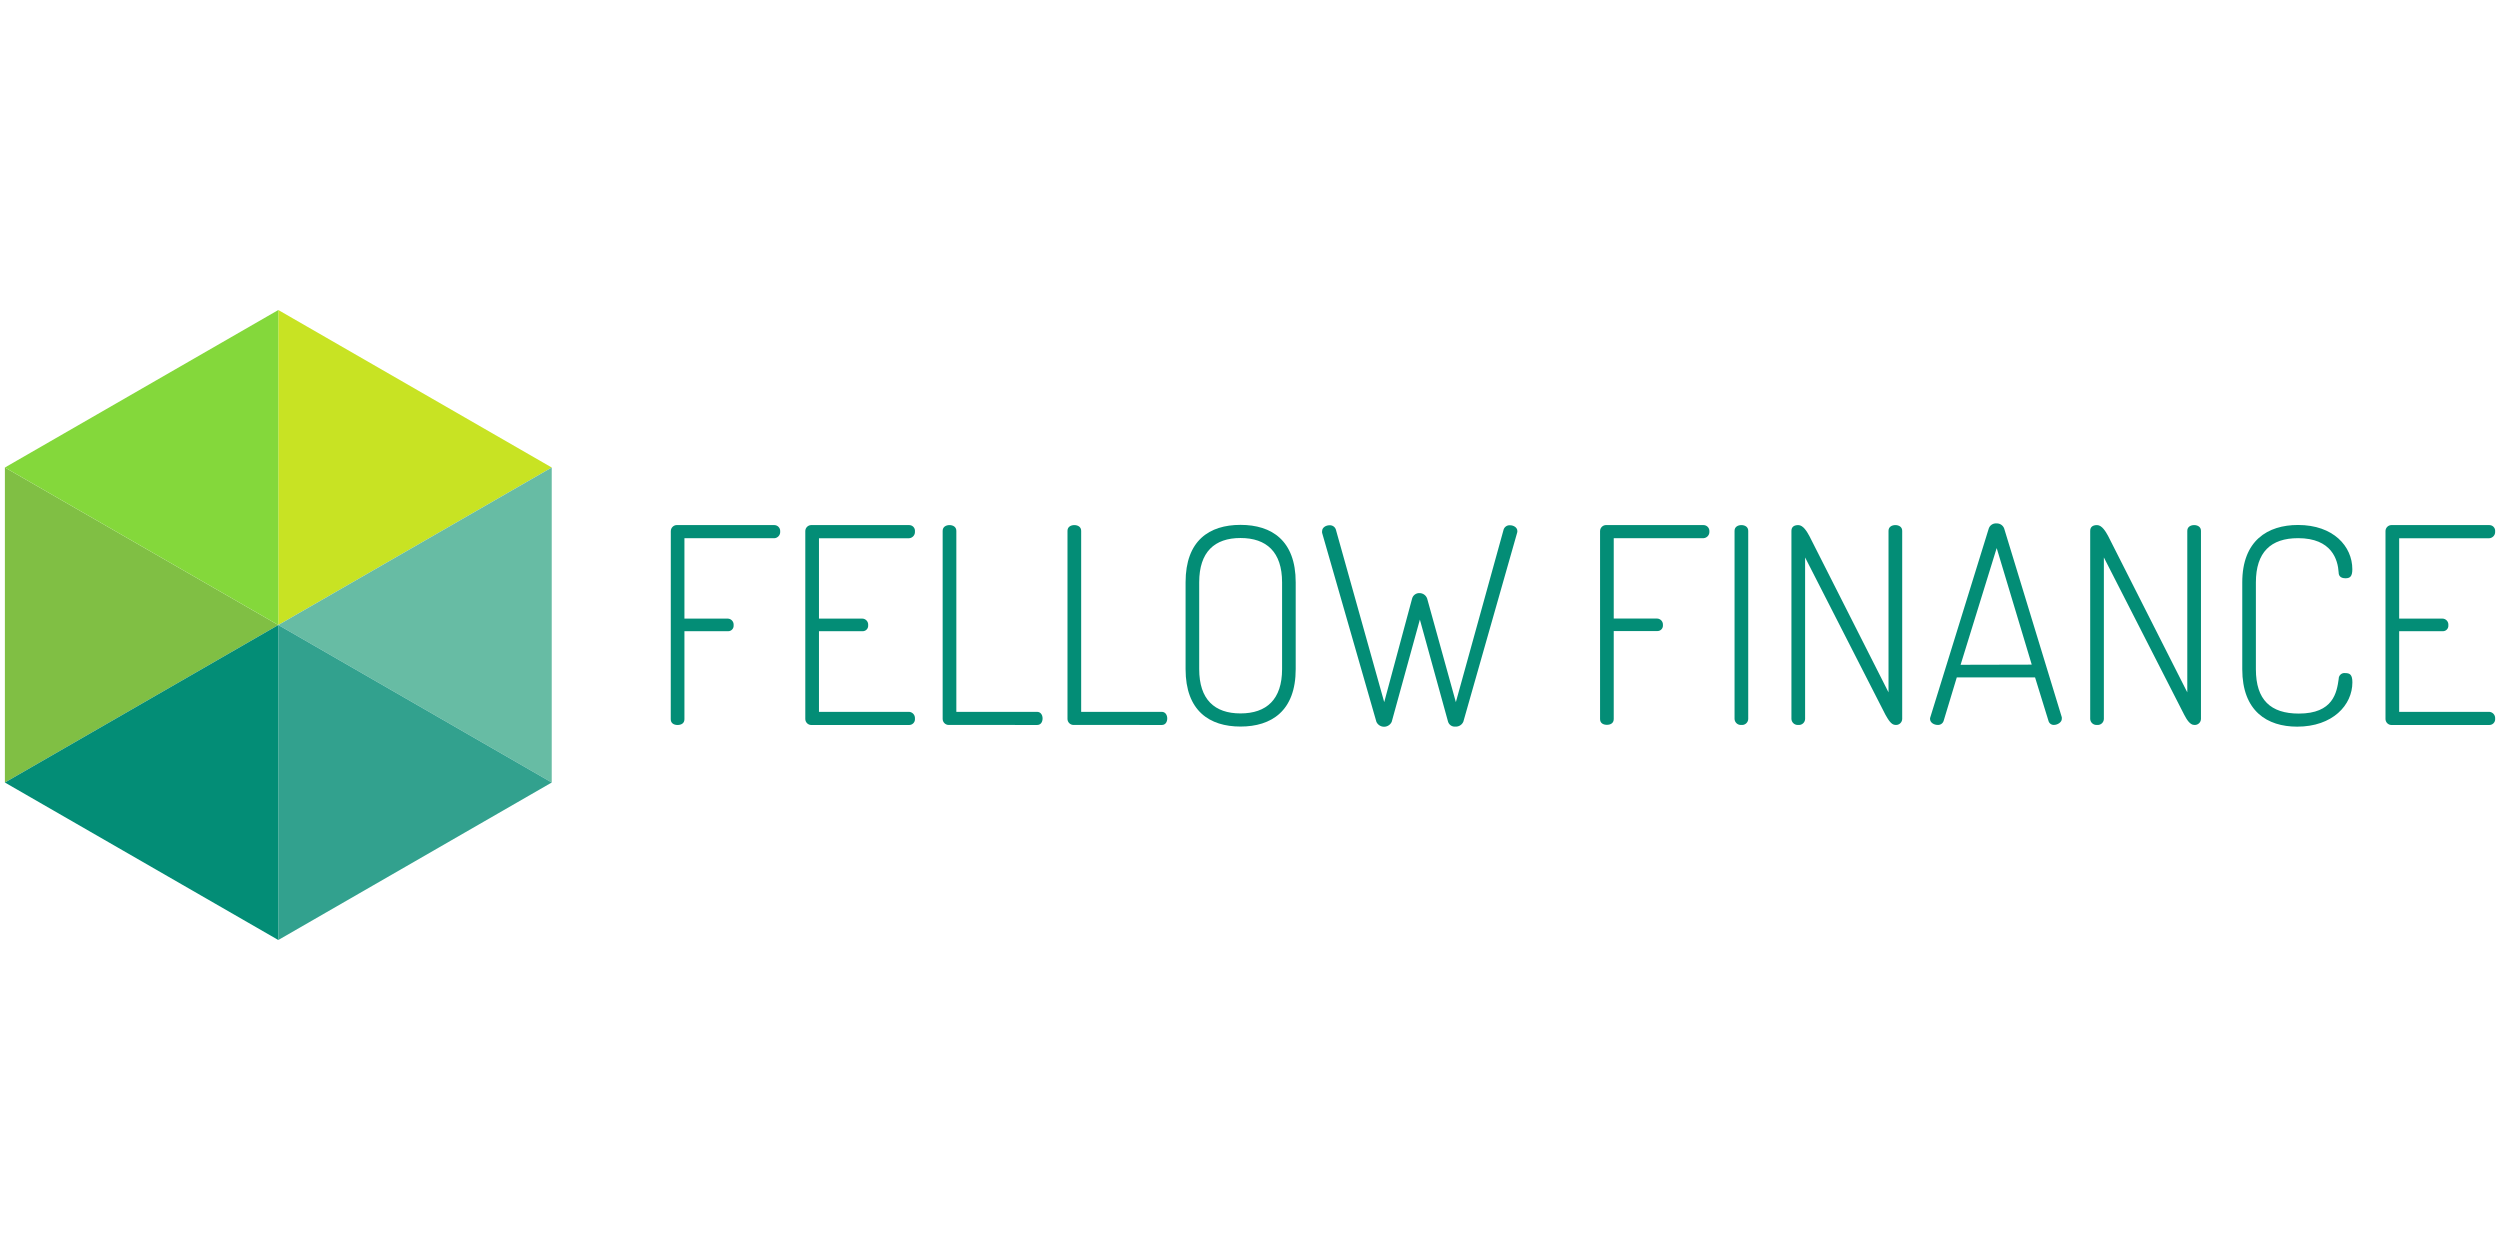 <?xml version="1.0" encoding="UTF-8" standalone="no"?><!DOCTYPE svg PUBLIC "-//W3C//DTD SVG 1.1//EN" "http://www.w3.org/Graphics/SVG/1.1/DTD/svg11.dtd"><svg width="100%" height="100%" viewBox="0 0 1024 512" version="1.1" xmlns="http://www.w3.org/2000/svg" xmlns:xlink="http://www.w3.org/1999/xlink" xml:space="preserve" style="fill-rule:evenodd;clip-rule:evenodd;stroke-linejoin:round;stroke-miterlimit:2;"><title>Fellow Finance</title><desc>Fellow Finance is the biggest Peer-to-Peer (P2P) Nordic platform. Financed more than 280€ Millions with half million users, on 2018 they launch the IPO.</desc>    <g transform="matrix(2.223,0,0,2.223,-55.797,-28.54)">        <path d="M76.38,69.96l0,58.04l50.38,-29.02l-50.38,-29.02Z" style="fill:rgb(200,227,35);fill-rule:nonzero;"/>        <path d="M26,157.02l50.38,-29.02l-50.38,-29.02l0,58.04Z" style="fill:rgb(128,191,68);fill-rule:nonzero;"/>        <path d="M76.38,69.96l-50.38,29.02l50.38,29.02l0,-58.04Z" style="fill:rgb(132,216,59);fill-rule:nonzero;"/>        <path d="M126.76,98.98l0,58.04l-50.38,-29.02l50.38,-29.02Z" style="fill:rgb(103,188,164);fill-rule:nonzero;"/>        <path d="M76.38,128l0,58.04l50.38,-29.02l-50.38,-29.02Z" style="fill:rgb(50,161,142);fill-rule:nonzero;"/>        <path d="M76.38,186.04l0,-58.04l-50.38,29.02l50.38,29.02Z" style="fill:rgb(3,141,118);fill-rule:nonzero;"/>        <path d="M148.7,110.7c0,-0.002 0,-0.003 0,-0.005c0,-0.608 0.501,-1.11 1.11,-1.11c0.033,0 0.067,0.002 0.1,0.005l17.88,0c0.586,0.009 1.063,0.494 1.063,1.08c0,0.027 -0.001,0.053 -0.003,0.08c0.004,0.038 0.006,0.075 0.006,0.113c0,0.599 -0.469,1.103 -1.066,1.147l-16.58,0l0,14.81l8,0c0.59,0.018 1.066,0.509 1.066,1.099c0,0.037 -0.002,0.074 -0.006,0.111c0.004,0.037 0.006,0.075 0.006,0.112c0,0.549 -0.451,1 -1,1c-0.022,0 -0.044,-0.001 -0.066,-0.002l-8,0l0,16.22c0,0.76 -0.6,1.06 -1.26,1.06c-0.66,0 -1.26,-0.3 -1.26,-1.06l0.01,-34.66Z" style="fill:rgb(3,141,118);fill-rule:nonzero;"/>        <path d="M176,126.82l8,0c0.59,0.018 1.066,0.509 1.066,1.099c0,0.037 -0.002,0.074 -0.006,0.111c0.004,0.037 0.006,0.075 0.006,0.112c0,0.549 -0.451,1 -1,1c-0.022,0 -0.044,-0.001 -0.066,-0.002l-8,0l0,14.86l16.62,0c0.597,0.044 1.066,0.548 1.066,1.147c0,0.038 -0.002,0.075 -0.006,0.113c0.004,0.037 0.006,0.073 0.006,0.11c0,0.576 -0.474,1.05 -1.05,1.05c-0.005,0 -0.011,0 -0.016,0l-17.93,0c-0.033,0.003 -0.067,0.005 -0.1,0.005c-0.609,0 -1.11,-0.502 -1.11,-1.11c0,-0.002 0,-0.003 0,-0.005l0,-34.61c0,-0.002 0,-0.003 0,-0.005c0,-0.608 0.501,-1.11 1.11,-1.11c0.033,0 0.067,0.002 0.1,0.005l17.93,0c0.005,0 0.011,0 0.016,0c0.576,0 1.05,0.474 1.05,1.05c0,0.037 -0.002,0.073 -0.006,0.11c0.004,0.038 0.006,0.075 0.006,0.113c0,0.599 -0.469,1.103 -1.066,1.147l-16.62,0l0,14.81Z" style="fill:rgb(3,141,118);fill-rule:nonzero;"/>        <path d="M200,146.41c-0.033,0.003 -0.067,0.005 -0.1,0.005c-0.609,0 -1.11,-0.502 -1.11,-1.11c0,-0.002 0,-0.003 0,-0.005l0,-34.65c0,-0.76 0.65,-1.06 1.26,-1.06c0.61,0 1.26,0.3 1.26,1.06l0,33.35l14.89,0c0.66,0 1,0.6 1,1.21c0,0.61 -0.3,1.21 -1,1.21l-16.2,-0.01Z" style="fill:rgb(3,141,118);fill-rule:nonzero;"/>        <path d="M223,146.41c-0.033,0.003 -0.067,0.005 -0.1,0.005c-0.609,0 -1.11,-0.502 -1.11,-1.11c0,-0.002 0,-0.003 0,-0.005l0,-34.65c0,-0.76 0.65,-1.06 1.26,-1.06c0.61,0 1.26,0.3 1.26,1.06l0,33.35l14.86,0c0.66,0 1,0.6 1,1.21c0,0.61 -0.3,1.21 -1,1.21l-16.17,-0.01Z" style="fill:rgb(3,141,118);fill-rule:nonzero;"/>        <path d="M243.55,136.13l0,-16c0,-7.71 4.38,-10.58 10.12,-10.58c5.74,0 10.17,2.87 10.17,10.58l0,16c0,7.71 -4.48,10.58 -10.17,10.58c-5.69,0 -10.12,-2.87 -10.12,-10.58Zm17.78,-16c0,-5.59 -2.87,-8.16 -7.66,-8.16c-4.79,0 -7.61,2.57 -7.61,8.16l0,16c0,5.59 2.82,8.16 7.61,8.16c4.79,0 7.66,-2.57 7.66,-8.16l0,-16Z" style="fill:rgb(3,141,118);fill-rule:nonzero;"/>        <path d="M294.73,145.81c-0.244,0.581 -0.831,0.947 -1.46,0.91c-0.611,0.064 -1.186,-0.321 -1.36,-0.91l-5.19,-18.81l-5.19,18.84c-0.252,0.551 -0.804,0.906 -1.41,0.906c-0.606,0 -1.158,-0.355 -1.41,-0.906l-10,-34.81c-0.024,-0.115 -0.024,-0.235 0,-0.35c0,-0.65 0.71,-1.06 1.36,-1.06c0.512,-0.034 0.987,0.277 1.16,0.76l8.92,31.83l5.14,-19.09c0.163,-0.608 0.731,-1.026 1.36,-1c0.634,-0.001 1.202,0.402 1.41,1l5.29,19.09l8.81,-31.83c0.173,-0.483 0.648,-0.794 1.16,-0.76c0.66,0 1.36,0.4 1.36,1.06c0.008,0.119 -0.009,0.238 -0.05,0.35l-9.9,34.78Z" style="fill:rgb(3,141,118);fill-rule:nonzero;"/>        <path d="M319.92,110.7c0,-0.002 0,-0.003 0,-0.005c0,-0.608 0.501,-1.11 1.11,-1.11c0.033,0 0.067,0.002 0.1,0.005l17.87,0c0.586,0.009 1.063,0.494 1.063,1.08c0,0.027 -0.001,0.053 -0.003,0.08c0.003,0.034 0.005,0.069 0.005,0.103c0,0.599 -0.468,1.103 -1.065,1.147l-16.56,0l0,14.81l8,0c0.589,0.019 1.064,0.51 1.064,1.099c0,0.031 -0.002,0.061 -0.004,0.091c0.004,0.037 0.006,0.075 0.006,0.112c0,0.549 -0.451,1 -1,1c-0.022,0 -0.044,-0.001 -0.066,-0.002l-8,0l0,16.22c0,0.76 -0.6,1.06 -1.26,1.06c-0.66,0 -1.26,-0.3 -1.26,-1.06l0,-34.63Z" style="fill:rgb(3,141,118);fill-rule:nonzero;"/>        <path d="M344.7,110.65c0,-0.76 0.65,-1.06 1.26,-1.06c0.61,0 1.26,0.3 1.26,1.06l0,34.65c-0.007,0.615 -0.515,1.118 -1.13,1.118c-0.043,0 -0.087,-0.003 -0.13,-0.008c-0.037,0.004 -0.074,0.005 -0.111,0.005c-0.617,0 -1.13,-0.497 -1.149,-1.115l0,-34.65Z" style="fill:rgb(3,141,118);fill-rule:nonzero;"/>        <path d="M372.51,144.55l-14.81,-29l0,29.75c-0.007,0.615 -0.515,1.118 -1.13,1.118c-0.043,0 -0.087,-0.003 -0.13,-0.008c-0.037,0.004 -0.074,0.005 -0.111,0.005c-0.617,0 -1.13,-0.497 -1.149,-1.115l0,-34.65c0,-0.81 0.6,-1.06 1.26,-1.06c0.91,0 1.61,1.21 2.07,2.06l14.56,28.76l0,-29.76c0,-0.76 0.65,-1.06 1.26,-1.06c0.61,0 1.26,0.3 1.26,1.06l0,34.65c-0.007,0.615 -0.515,1.118 -1.13,1.118c-0.043,0 -0.087,-0.003 -0.13,-0.008c-0.77,0 -1.33,-1.01 -1.82,-1.86Z" style="fill:rgb(3,141,118);fill-rule:nonzero;"/>        <path d="M380.72,145.3c-0.008,-0.103 0.009,-0.206 0.05,-0.3l10.78,-34.81c0.21,-0.585 0.79,-0.96 1.41,-0.91c0.616,-0.033 1.187,0.335 1.41,0.91l10.63,34.81l0,0.3c0,0.6 -0.76,1.11 -1.46,1.11c-0.469,0.014 -0.888,-0.304 -1,-0.76l-2.47,-8l-14.42,0l-2.42,8c-0.144,0.482 -0.609,0.8 -1.11,0.76c-0.65,0 -1.4,-0.41 -1.4,-1.11Zm18.74,-10l-6.46,-21.48l-6.65,21.51l13.11,-0.03Z" style="fill:rgb(3,141,118);fill-rule:nonzero;"/>        <path d="M427.56,144.55l-14.81,-29l0,29.75c-0.007,0.615 -0.515,1.118 -1.13,1.118c-0.043,0 -0.087,-0.003 -0.13,-0.008c-0.037,0.004 -0.074,0.005 -0.111,0.005c-0.617,0 -1.13,-0.497 -1.149,-1.115l0,-34.65c0,-0.81 0.6,-1.06 1.26,-1.06c0.91,0 1.61,1.21 2.07,2.06l14.56,28.76l0,-29.76c0,-0.76 0.65,-1.06 1.26,-1.06c0.61,0 1.26,0.3 1.26,1.06l0,34.65c-0.007,0.615 -0.515,1.118 -1.13,1.118c-0.043,0 -0.087,-0.003 -0.13,-0.008c-0.76,0 -1.38,-1.01 -1.82,-1.86Z" style="fill:rgb(3,141,118);fill-rule:nonzero;"/>        <path d="M448.52,112c-5,0 -7.76,2.57 -7.76,8.16l0,16c0,5.64 2.72,8.16 7.91,8.16c6.35,0 7,-3.88 7.35,-6.4c0,-0.007 0,-0.015 0,-0.022c0,-0.576 0.474,-1.05 1.05,-1.05c0.053,0 0.107,0.004 0.16,0.012c0.86,0 1.31,0.3 1.31,1.71c0,4.18 -3.63,8.16 -10.17,8.16c-5.54,0 -10.12,-2.87 -10.12,-10.58l0,-16c0,-7.71 4.68,-10.58 10.28,-10.58c6.5,0 10,3.93 10,8.16c0,1.36 -0.45,1.66 -1.26,1.66c-1,0 -1.26,-0.55 -1.26,-1.06c-0.14,-2.33 -1.24,-6.33 -7.49,-6.33Z" style="fill:rgb(3,141,118);fill-rule:nonzero;"/>        <path d="M467.16,126.82l8,0c0.59,0.018 1.066,0.509 1.066,1.099c0,0.037 -0.002,0.074 -0.006,0.111c0.004,0.037 0.006,0.075 0.006,0.112c0,0.549 -0.451,1 -1,1c-0.022,0 -0.044,-0.001 -0.066,-0.002l-8,0l0,14.86l16.62,0c0.597,0.044 1.066,0.548 1.066,1.147c0,0.038 -0.002,0.075 -0.006,0.113c0.004,0.037 0.006,0.073 0.006,0.11c0,0.576 -0.474,1.05 -1.05,1.05c-0.005,0 -0.011,0 -0.016,0l-17.93,0c-0.033,0.003 -0.067,0.005 -0.1,0.005c-0.609,0 -1.11,-0.502 -1.11,-1.11c0,-0.002 0,-0.003 0,-0.005l0,-34.61c0,-0.002 0,-0.003 0,-0.005c0,-0.608 0.501,-1.11 1.11,-1.11c0.033,0 0.067,0.002 0.1,0.005l17.93,0c0.005,0 0.011,0 0.016,0c0.576,0 1.05,0.474 1.05,1.05c0,0.037 -0.002,0.073 -0.006,0.11c0.004,0.038 0.006,0.075 0.006,0.113c0,0.599 -0.469,1.103 -1.066,1.147l-16.62,0l0,14.81Z" style="fill:rgb(3,141,118);fill-rule:nonzero;"/>    </g></svg>